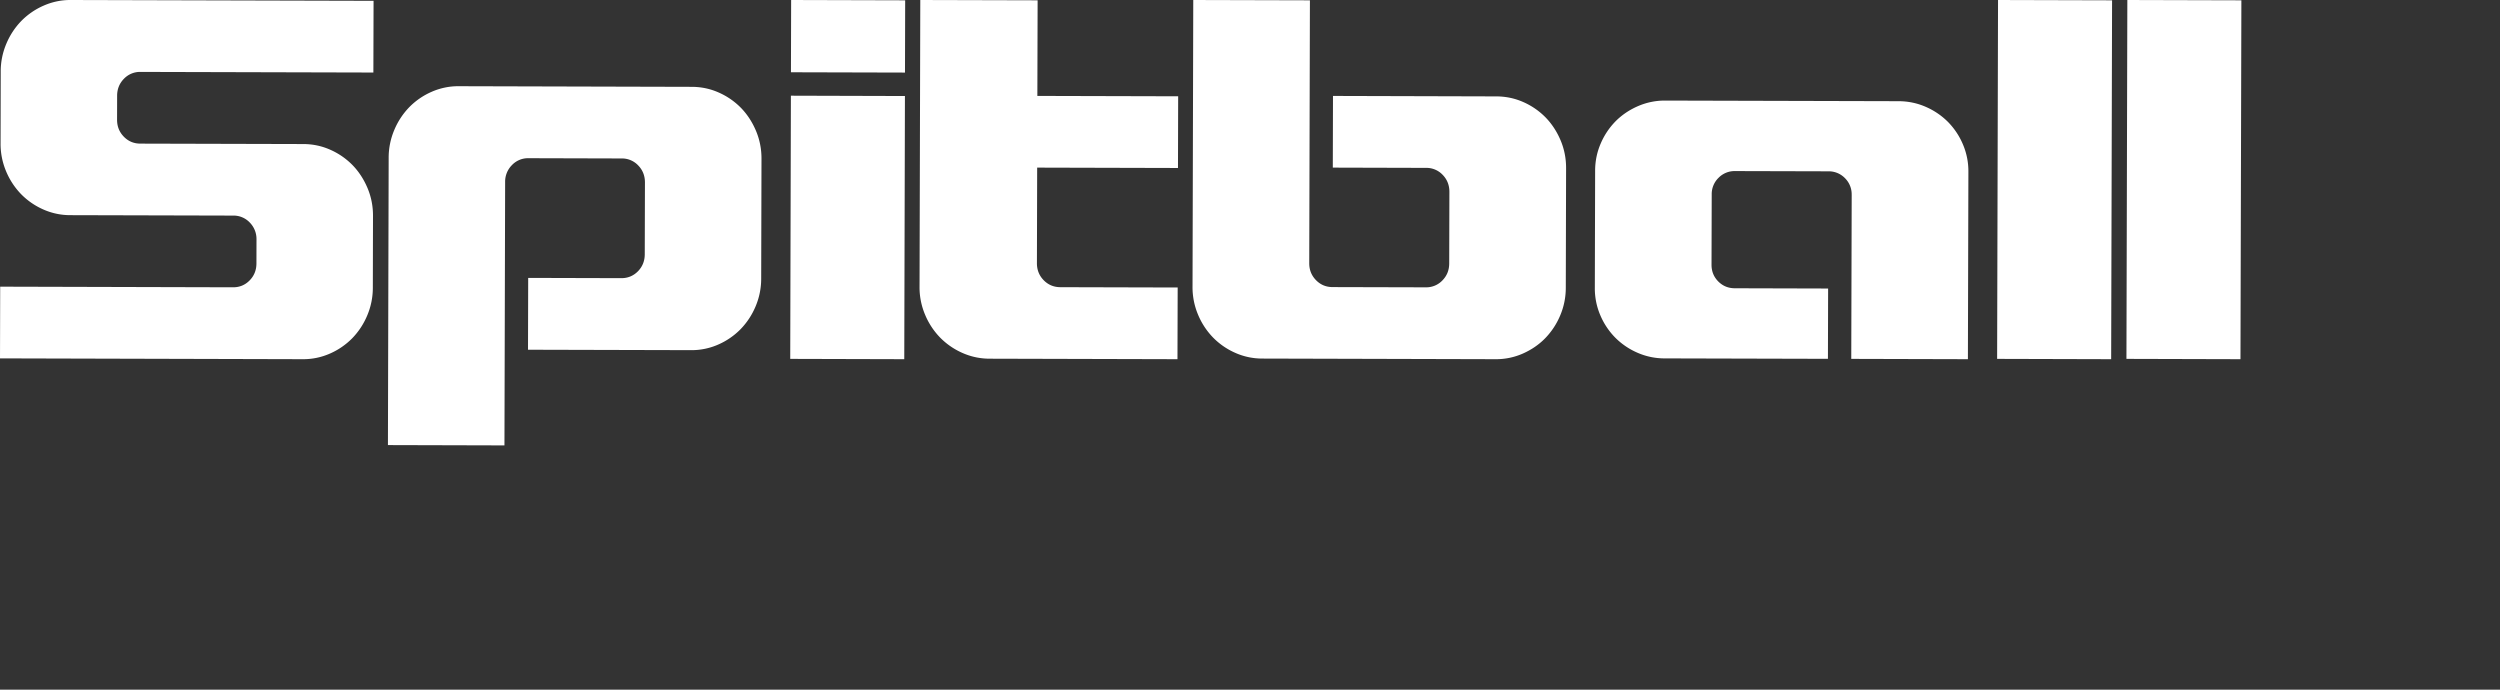 <svg data-v-bcb4feda="" xmlns="http://www.w3.org/2000/svg" width="174" height="48" viewBox="0 0 174 48" class="logo">
    <rect x="0" y="0" width="174" height="48" fill="#333333" stroke="none"/>
    <g fill="none" fill-rule="evenodd">
        <path fill="#3532D5"
              d="M8.625 5.484c-.314.32-.472.714-.473 1.18l-.004 1.664c-.002.465.154.86.467 1.182.312.323.696.484 1.15.486l11.346.03c.67.002 1.302.137 1.896.405a4.968 4.968 0 0 1 1.537 1.069c.43.445.775.973 1.033 1.583.258.611.386 1.26.384 1.948l-.012 4.991a4.928 4.928 0 0 1-.395 1.946 5.091 5.091 0 0 1-1.041 1.577 4.949 4.949 0 0 1-1.543 1.061 4.584 4.584 0 0 1-1.897.394L0 24.943l.013-4.991 16.21.044c.454.001.837-.159 1.152-.48.314-.32.472-.713.473-1.18l.004-1.663a1.632 1.632 0 0 0-.467-1.183 1.547 1.547 0 0 0-1.15-.485l-11.347-.03a4.599 4.599 0 0 1-1.894-.405 4.94 4.94 0 0 1-1.538-1.07 5.1 5.1 0 0 1-1.034-1.583A4.923 4.923 0 0 1 .04 9.969L.05 4.98a4.92 4.92 0 0 1 .395-1.946 5.094 5.094 0 0 1 1.041-1.578A4.944 4.944 0 0 1 3.03.395 4.585 4.585 0 0 1 4.927 0L26 .057l-.013 4.991-16.21-.043a1.546 1.546 0 0 0-1.152.479M35.109 31L27 30.978l.051-19.993a4.938 4.938 0 0 1 .395-1.948 5.104 5.104 0 0 1 1.042-1.58 4.953 4.953 0 0 1 1.544-1.063A4.591 4.591 0 0 1 31.93 6l16.218.044c.67.002 1.302.137 1.896.405a4.967 4.967 0 0 1 1.538 1.07c.431.446.776.975 1.034 1.586.258.612.386 1.262.384 1.95l-.021 8.331a4.937 4.937 0 0 1-.394 1.948 5.106 5.106 0 0 1-1.043 1.58A4.954 4.954 0 0 1 50 23.976a4.584 4.584 0 0 1-1.899.395l-11.352-.03.013-4.999 6.487.018c.455 0 .838-.16 1.153-.48.314-.321.472-.715.473-1.182l.013-4.998c.001-.467-.155-.861-.467-1.184a1.545 1.545 0 0 0-1.15-.487l-6.488-.018a1.544 1.544 0 0 0-1.152.48 1.63 1.63 0 0 0-.474 1.182L35.11 31zM55.046 6.66l7.937.023L62.937 25 55 24.978l.046-18.317zm7.941-1.609L55.05 5.03 55.063 0 63 .022l-.013 5.03zM81.987 11.692l-9.8-.026-.017 6.654c-.001.466.156.86.47 1.182.316.323.702.484 1.16.486l8.166.022-.014 4.99-13.066-.035a4.65 4.65 0 0 1-1.909-.404 4.983 4.983 0 0 1-1.549-1.07 5.08 5.08 0 0 1-1.04-1.582A4.886 4.886 0 0 1 64 19.96L64.052 0l8.166.022-.018 6.654 9.8.026-.013 4.99zM91.123 18.314c-.002.465.154.86.467 1.181.313.323.698.484 1.152.486l6.495.017a1.55 1.55 0 0 0 1.154-.48c.314-.32.473-.713.474-1.178l.013-4.988c0-.466-.155-.86-.468-1.183a1.552 1.552 0 0 0-1.152-.485l-6.495-.018.013-4.989 11.366.032c.67.001 1.304.136 1.899.403a4.98 4.98 0 0 1 1.54 1.069c.431.445.776.972 1.035 1.583.258.61.386 1.26.384 1.946l-.021 8.315a4.916 4.916 0 0 1-.395 1.944 5.093 5.093 0 0 1-1.043 1.577c-.434.443-.95.795-1.545 1.06a4.604 4.604 0 0 1-1.9.394l-16.238-.044a4.605 4.605 0 0 1-1.898-.404 4.952 4.952 0 0 1-1.54-1.069 5.089 5.089 0 0 1-1.036-1.582A4.914 4.914 0 0 1 83 19.954L83.051 0l8.119.022-.047 18.292zM128.877 13.56a1.582 1.582 0 0 0-.467-1.16 1.565 1.565 0 0 0-1.152-.476l-6.495-.017a1.567 1.567 0 0 0-1.154.47 1.58 1.58 0 0 0-.474 1.157l-.013 4.894c0 .457.155.843.468 1.16.313.315.697.474 1.152.475l6.495.018-.013 4.893-11.366-.03a4.672 4.672 0 0 1-1.898-.397 4.956 4.956 0 0 1-1.54-1.048 4.976 4.976 0 0 1-1.036-1.552 4.734 4.734 0 0 1-.384-1.91l.021-8.156c.002-.674.133-1.31.395-1.907a4.991 4.991 0 0 1 1.043-1.548c.434-.433.949-.78 1.546-1.04a4.685 4.685 0 0 1 1.9-.386l16.237.043c.67.002 1.304.135 1.899.397a4.978 4.978 0 0 1 1.54 1.048 5 5 0 0 1 1.035 1.553A4.74 4.74 0 0 1 137 11.95L136.966 25l-8.118-.022.03-11.418zM139.063 0L147 .022 146.937 25 139 24.978zM148.063 0L156 .022 155.937 25 148 24.978z"
              style="
    fill: white;
"></path>
    </g>
</svg>